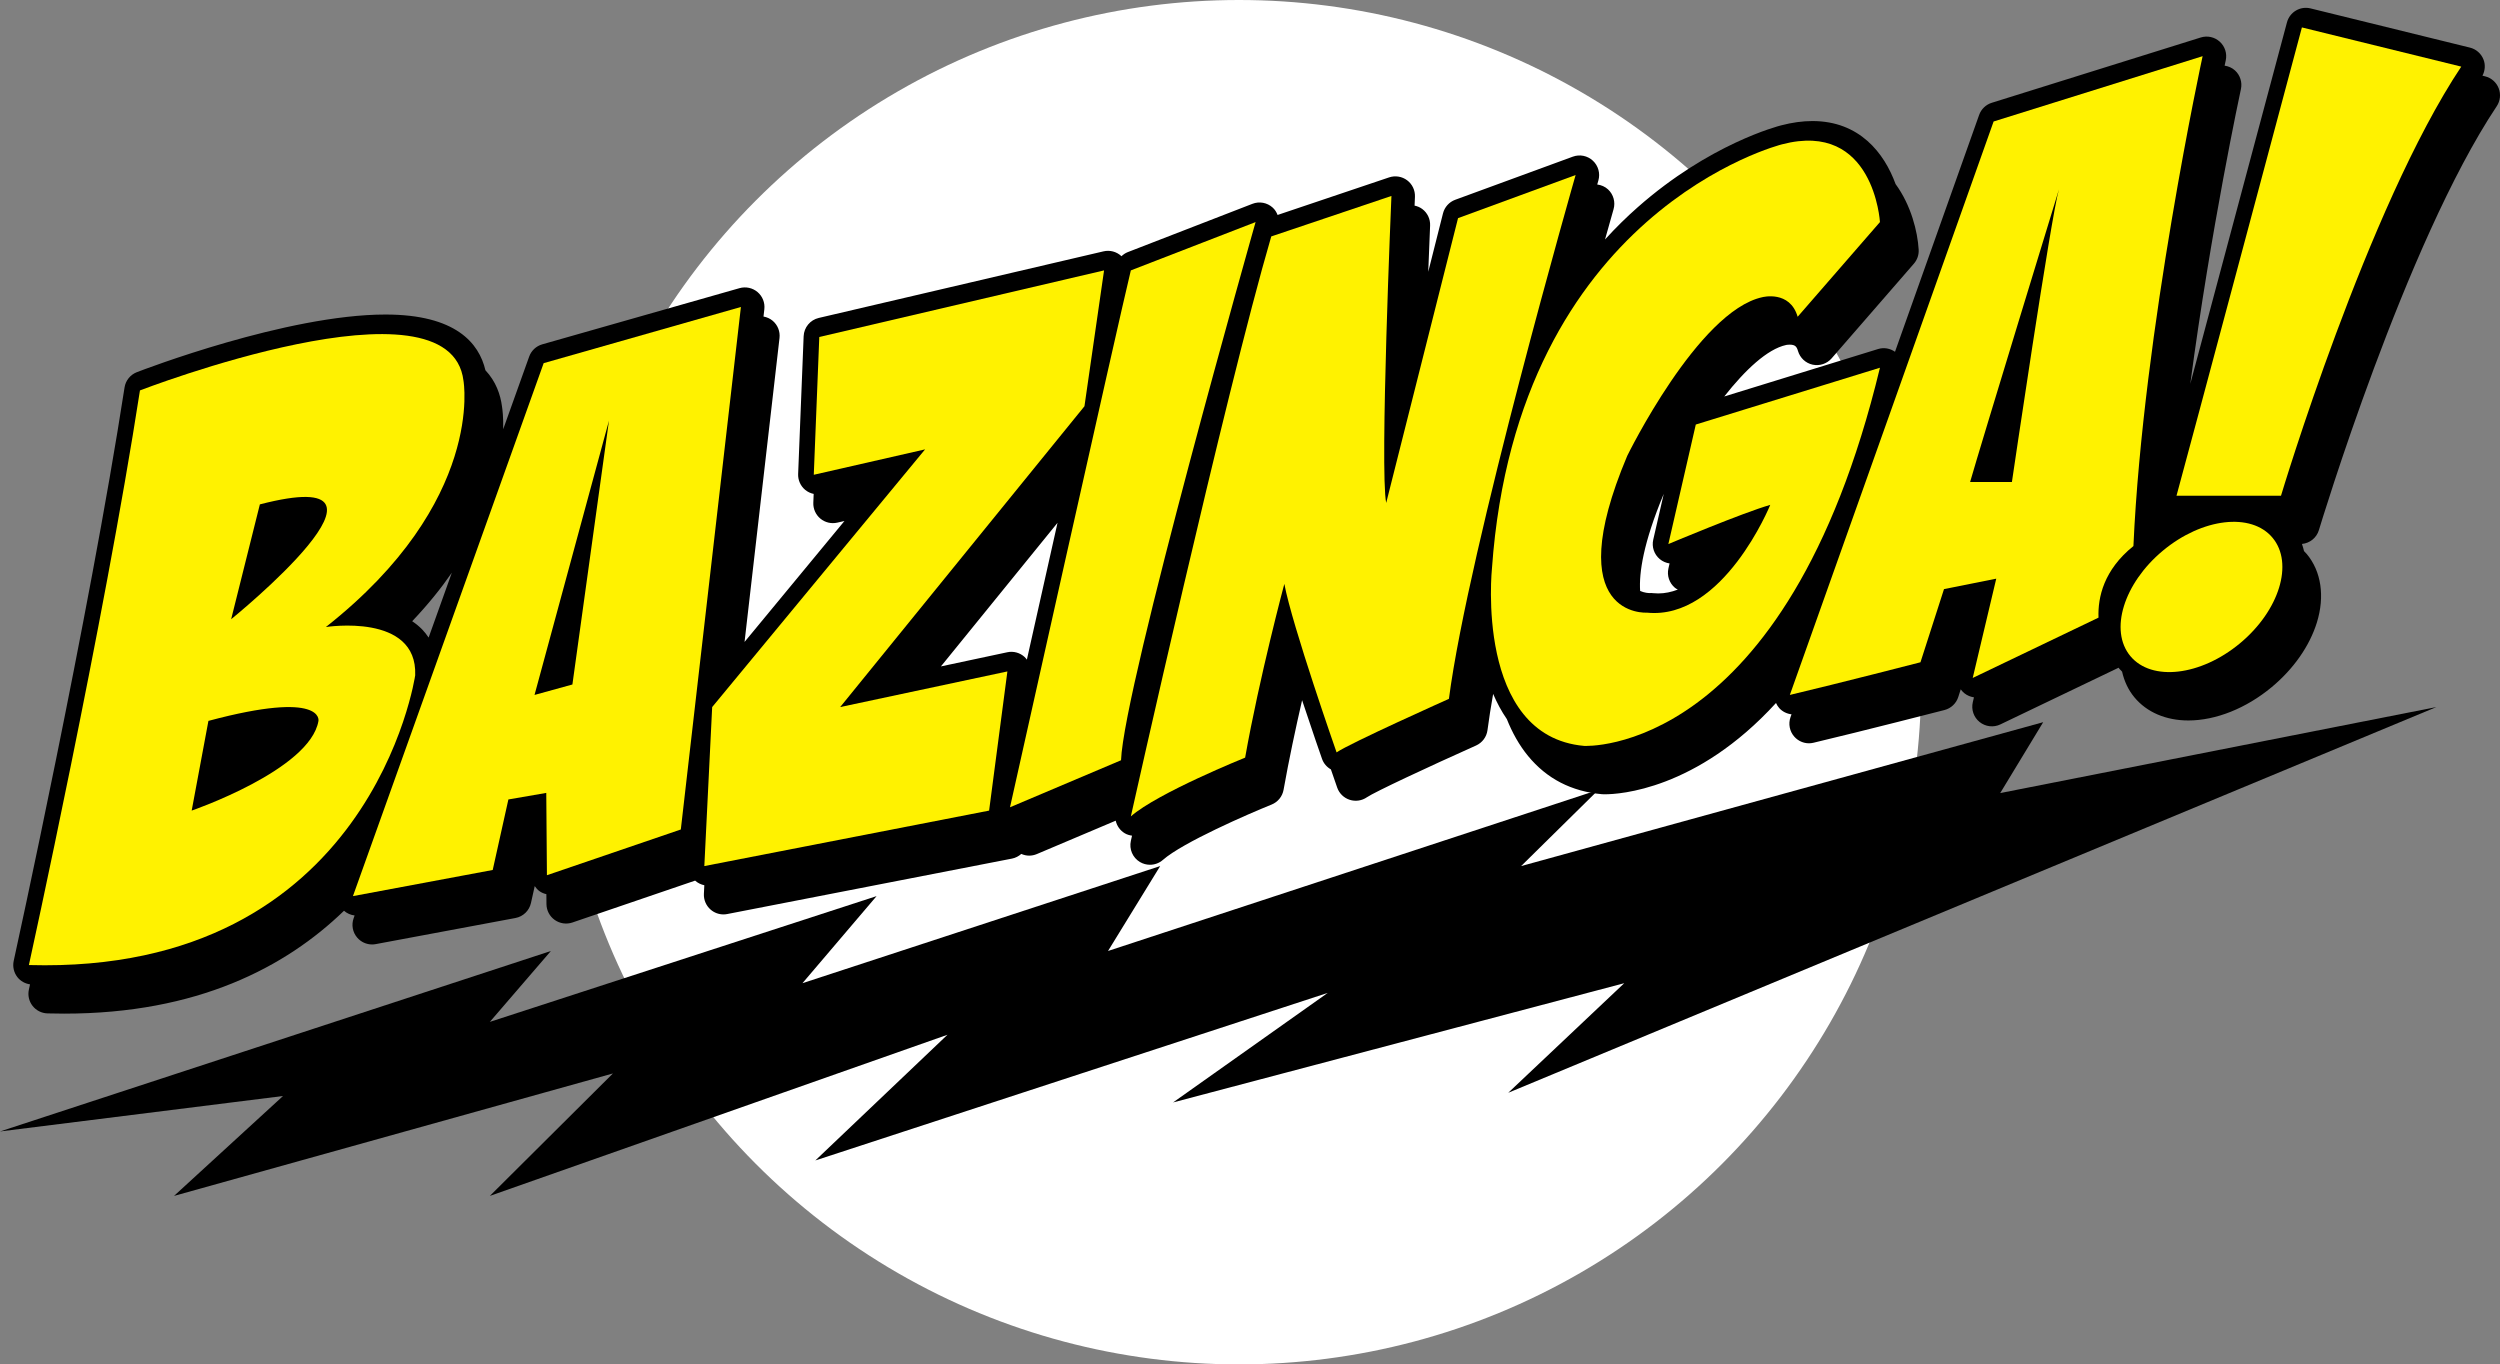 <?xml version="1.0" encoding="utf-8"?>
<!-- Generator: Adobe Illustrator 16.0.0, SVG Export Plug-In . SVG Version: 6.00 Build 0)  -->
<!DOCTYPE svg PUBLIC "-//W3C//DTD SVG 1.1//EN" "http://www.w3.org/Graphics/SVG/1.1/DTD/svg11.dtd">
<svg version="1.1" id="Capa_1" xmlns="http://www.w3.org/2000/svg" xmlns:xlink="http://www.w3.org/1999/xlink" x="0px" y="0px"
	 width="262.678px" height="143.361px" viewBox="10.391 70.051 262.678 143.361"
	 enable-background="new 10.391 70.051 262.678 143.361" xml:space="preserve">
<rect x="10.391" y="70.051" width="262.678" height="143.361" fill="#808080" stroke="none"/>
<g>
	<circle fill="#FFFFFF" cx="140.568" cy="141.731" r="71.68"/>
	<path d="M254.041,125.748c0.092-0.3,9.082-30.135,18.685-44.536c0.371-0.558,0.446-1.263,0.205-1.888
		c-0.242-0.626-0.775-1.093-1.429-1.253l-0.276-0.068c0.276-0.524,0.327-1.14,0.11-1.698c-0.244-0.625-0.776-1.093-1.428-1.253
		l-16.744-4.118c-1.086-0.269-2.19,0.385-2.479,1.468c-0.089,0.328-6.279,23.514-10.156,37.977
		c2.164-16.304,5.274-30.767,5.32-30.97c0.153-0.716-0.082-1.461-0.623-1.956c-0.31-0.281-0.69-0.444-1.091-0.503
		c0.07-0.334,0.113-0.538,0.119-0.56c0.154-0.716-0.082-1.461-0.625-1.955c-0.541-0.496-1.303-0.664-2.002-0.446l-21.961,6.863
		c-0.619,0.193-1.11,0.668-1.326,1.28c-0.688,1.944-4.565,12.861-8.838,24.88c-0.514-0.356-1.16-0.478-1.77-0.29l-16.172,4.989
		c2.195-2.786,4.523-4.984,6.51-5.414c0.002,0,0.15-0.033,0.355-0.033c0.59,0,0.75,0.207,0.885,0.67
		c0.213,0.722,0.801,1.272,1.537,1.433c0.734,0.158,1.5-0.093,1.994-0.661l8.646-9.951c0.354-0.406,0.533-0.934,0.502-1.471
		c-0.11-1.896-0.797-4.67-2.426-6.893c-1.188-3.261-3.785-6.621-8.74-6.621c-1.036,0-2.146,0.154-3.276,0.451
		c-0.303,0.076-7.523,1.932-15.096,8.622c-1.109,0.979-2.261,2.1-3.416,3.368c0.547-1.953,0.879-3.114,0.897-3.18
		c0.213-0.745-0.011-1.547-0.576-2.075c-0.319-0.297-0.722-0.465-1.14-0.52c0.072-0.253,0.113-0.402,0.121-0.424
		c0.213-0.745-0.01-1.547-0.578-2.075c-0.565-0.528-1.383-0.692-2.108-0.425l-12.354,4.529c-0.639,0.234-1.121,0.77-1.287,1.429
		l-1.549,6.139c0.064-1.714,0.131-3.359,0.195-4.861c0.029-0.678-0.277-1.327-0.82-1.734c-0.244-0.183-0.521-0.297-0.812-0.358
		c0.015-0.31,0.026-0.627,0.039-0.927c0.028-0.678-0.276-1.327-0.819-1.734c-0.543-0.408-1.255-0.52-1.896-0.305l-11.718,3.948
		c-0.112-0.288-0.274-0.558-0.514-0.774c-0.578-0.526-1.402-0.681-2.13-0.397l-13.107,5.079c-0.25,0.097-0.465,0.25-0.655,0.429
		c-0.009-0.008-0.014-0.019-0.023-0.027c-0.501-0.459-1.196-0.643-1.86-0.487l-29.921,6.997c-0.901,0.21-1.551,0.997-1.588,1.922
		l-0.578,14.477c-0.026,0.64,0.249,1.256,0.742,1.666c0.26,0.216,0.567,0.357,0.89,0.425l-0.037,0.929
		c-0.025,0.64,0.249,1.256,0.742,1.666c0.493,0.41,1.148,0.566,1.773,0.424l0.755-0.172L88.622,137.5l3.673-31.936
		c0.079-0.683-0.188-1.36-0.712-1.805c-0.281-0.239-0.618-0.386-0.97-0.449l0.088-0.766c0.079-0.683-0.188-1.36-0.712-1.805
		c-0.524-0.445-1.236-0.599-1.896-0.411l-20.725,5.902c-0.639,0.182-1.151,0.661-1.375,1.286l-2.731,7.634
		c0.029-1.273-0.081-2.104-0.122-2.365c-0.163-1.283-0.647-2.661-1.746-3.832c-0.667-2.847-3.113-5.855-10.5-5.855
		c-10.351,0-25.484,5.81-26.124,6.057c-0.686,0.266-1.179,0.878-1.292,1.604c-3.75,24.26-11.567,59.893-11.646,60.25
		c-0.131,0.6,0.011,1.227,0.388,1.711c0.328,0.42,0.806,0.68,1.327,0.758c-0.073,0.334-0.116,0.527-0.121,0.551
		c-0.132,0.6,0.01,1.227,0.388,1.709c0.377,0.484,0.952,0.773,1.564,0.791c0.591,0.018,1.175,0.025,1.75,0.025c0.002,0-0.002,0,0,0
		c13.985,0,23.267-4.865,29.408-10.809c0.315,0.276,0.702,0.446,1.115,0.496l-0.104,0.293c-0.249,0.694-0.107,1.469,0.372,2.028
		c0.395,0.463,0.97,0.724,1.566,0.724c0.125,0,0.252-0.011,0.379-0.035l14.686-2.744c0.811-0.152,1.453-0.773,1.631-1.578
		l0.395-1.777c0.137,0.205,0.3,0.393,0.506,0.539c0.218,0.156,0.464,0.252,0.718,0.312l0.009,1.045
		c0.005,0.66,0.328,1.279,0.868,1.662c0.541,0.383,1.231,0.483,1.856,0.27l12.901-4.404c0.011,0.01,0.019,0.023,0.03,0.033
		c0.269,0.232,0.591,0.385,0.931,0.455l-0.044,0.906c-0.031,0.631,0.23,1.242,0.708,1.656c0.377,0.328,0.856,0.504,1.348,0.504
		c0.131,0,0.263-0.014,0.394-0.039l29.921-5.826c0.374-0.074,0.706-0.25,0.977-0.492c0.262,0.115,0.542,0.182,0.826,0.182
		c0.27,0,0.542-0.055,0.799-0.162c1.562-0.658,5.438-2.301,8.296-3.512c0.121,0.543,0.456,1.029,0.957,1.326
		c0.238,0.141,0.497,0.211,0.758,0.25c-0.075,0.332-0.118,0.523-0.124,0.549c-0.194,0.869,0.193,1.766,0.96,2.221
		c0.326,0.193,0.688,0.287,1.049,0.287c0.489,0,0.974-0.174,1.359-0.512c2.09-1.834,8.953-4.818,11.42-5.814
		c0.658-0.266,1.133-0.85,1.258-1.549c0.558-3.145,1.271-6.477,1.947-9.416c1.082,3.273,2.01,5.928,2.096,6.17
		c0.166,0.474,0.502,0.857,0.931,1.101c0.371,1.082,0.621,1.799,0.664,1.92c0.211,0.604,0.698,1.076,1.312,1.274
		c0.612,0.197,1.282,0.097,1.812-0.271c0.774-0.536,6.438-3.187,11.465-5.435c0.651-0.293,1.106-0.903,1.199-1.612
		c0.149-1.147,0.352-2.429,0.594-3.81c0.396,0.926,0.869,1.822,1.44,2.649c0.556,1.392,1.281,2.72,2.232,3.877
		c1.957,2.378,4.553,3.728,7.779,4.015c0,0,0.109,0.006,0.318,0.006c1.416,0,9.576-0.426,17.953-9.592
		c0.086,0.19,0.192,0.373,0.336,0.533c0.34,0.379,0.805,0.6,1.293,0.657c-0.062,0.168-0.099,0.274-0.105,0.295
		c-0.252,0.711-0.096,1.505,0.408,2.063c0.395,0.441,0.955,0.687,1.531,0.687c0.158,0,0.317-0.021,0.475-0.058
		c5.176-1.225,13.68-3.418,13.766-3.438c0.684-0.179,1.229-0.691,1.445-1.363l0.26-0.812c0.109,0.15,0.236,0.292,0.385,0.412
		c0.295,0.238,0.646,0.376,1.004,0.43l-0.121,0.512c-0.182,0.772,0.095,1.582,0.713,2.078c0.617,0.498,1.468,0.598,2.183,0.254
		l12.425-5.958c0.024,0.033,0.045,0.069,0.071,0.103c0.093,0.109,0.194,0.207,0.293,0.31c0.229,1.01,0.656,1.934,1.304,2.709
		c1.299,1.562,3.309,2.422,5.661,2.422c2.89,0,6.08-1.277,8.757-3.504c2.301-1.913,3.985-4.327,4.748-6.796
		c0.846-2.741,0.459-5.36-1.062-7.186c-0.093-0.11-0.193-0.208-0.291-0.311c-0.06-0.256-0.132-0.506-0.218-0.75
		C253.089,127.124,253.8,126.558,254.041,125.748z M55.427,137.04c-0.196-0.293-0.412-0.574-0.659-0.832
		c-0.326-0.338-0.687-0.63-1.068-0.885c1.651-1.739,3.028-3.447,4.165-5.096L55.427,137.04z M118.286,139.361
		c-0.072-0.096-0.144-0.192-0.234-0.275c-0.491-0.454-1.173-0.643-1.826-0.501l-6.972,1.486l12.252-15.088
		C120.396,129.935,119.278,134.927,118.286,139.361z M184.619,132.404L184.619,132.404c-0.188,0-0.377-0.01-0.568-0.03
		c-0.141-0.014-0.19-0.022-0.327-0.008c-0.125,0-0.545-0.022-1.002-0.223c-0.125-1.871,0.317-5.02,2.481-10.201l-1.104,4.813
		c-0.173,0.753,0.09,1.54,0.682,2.037c0.302,0.251,0.66,0.406,1.033,0.459l-0.119,0.523c-0.174,0.753,0.091,1.54,0.683,2.037
		c0.094,0.078,0.199,0.13,0.303,0.189C186.014,132.255,185.326,132.404,184.619,132.404z"/>
	<polygon points="10.391,188.935 68.274,169.972 61.86,177.421 102.494,164.207 94.706,173.356 132.292,161.05 126.812,169.972 
		178.343,153.041 170.216,161.05 225.072,145.931 220.555,153.38 266.382,144.343 168.863,184.871 181.053,173.356 133.646,185.886 
		149.9,174.375 96.06,191.981 109.943,178.774 61.86,195.707 74.793,182.839 28.676,195.707 40.129,185.21 	"/>
	<g>
		<path fill="#FFF200" d="M44.63,135.934c16.743-13.191,14.46-25.876,14.46-25.876c-1.401-11.596-33.994,1.015-33.994,1.015
			c-3.805,24.607-11.669,60.377-11.669,60.377c36.023,1.014,40.589-30.444,40.589-30.444C54.27,134.411,44.63,135.934,44.63,135.934
			z M37.695,123.047c17.469-4.524-3.017,12.066-3.017,12.066L37.695,123.047z M43.853,145.796
			c-0.88,5.152-13.322,9.426-13.322,9.426l1.759-9.426C44.481,142.528,43.853,145.796,43.853,145.796z"/>
		<path fill="#FFF200" d="M67.514,108.208l-20.039,55.999l14.686-2.746l1.647-7.41l3.98-0.688l0.069,8.648l14.068-4.805
			l6.314-54.901L67.514,108.208z M70.534,141.972l-3.98,1.098l7.823-28.823L70.534,141.972z"/>
		<polygon fill="#FFF200" points="124.336,112.736 126.396,98.462 96.475,105.459 95.896,119.936 107.592,117.266 85.22,144.343 
			84.396,161.05 114.317,155.222 116.239,140.599 98.67,144.343 		"/>
		<path fill="#FFF200" d="M163.589,92.972l-7.549,29.921c-0.686-3.432,0.551-32.254,0.551-32.254l-12.627,4.254
			c-4.873,16.676-14.754,60.938-14.754,60.938c2.813-2.471,12.009-6.176,12.009-6.176c1.51-8.51,4.119-18.255,4.119-18.255
			c0.824,4.392,5.49,17.706,5.49,17.706c1.373-0.961,11.803-5.627,11.803-5.627c2.061-15.785,13.313-55.039,13.313-55.039
			L163.589,92.972z"/>
		<path fill="#FFF200" d="M129.209,98.462c-1.304,5.353-12.696,56.411-12.696,56.411c2.607-1.099,11.667-4.941,11.667-4.941
			c0.274-7.686,14.137-56.547,14.137-56.547L129.209,98.462z"/>
		<path fill="#FFF200" d="M188.57,114.658l-2.883,12.559c0,0,7.824-3.294,10.707-4.118c0,0-4.941,12.146-12.971,11.323
			c0,0-9.266,0.618-2.059-16.47c0,0,7.438-15.212,14.204-16.676c0,0,2.884-0.755,3.705,2.059l8.647-9.951
			c0,0-0.631-10.705-10.295-8.167c0,0-27.793,6.933-30.471,44.539c0,0-1.852,17.637,9.678,18.667c0,0,21.205,1.234,31.088-39.735
			L188.57,114.658z"/>
		<path fill="#FFF200" d="M250.059,122.138c0,0,9.06-30.264,18.94-45.087l-16.744-4.118c0,0-12.354,46.253-13.176,49.205H250.059z"
			/>
		<path fill="#FFF200" d="M237.652,127.908c-4.125,3.433-5.656,8.394-3.42,11.081s7.395,2.085,11.52-1.348
			c4.129-3.434,5.66-8.395,3.422-11.083C246.938,123.87,241.781,124.474,237.652,127.908z"/>
		<path fill="#FFF200" d="M234.552,127.427c1.017-22.623,7.271-51.474,7.271-51.474l-21.961,6.863
			c-1.646,4.667-21.41,60.253-21.41,60.253c5.215-1.235,13.725-3.432,13.725-3.432l2.472-7.686l5.49-1.098l-2.472,10.431
			l13.217-6.337C230.802,132.81,231.439,129.928,234.552,127.427z M221.785,120.697h-4.393c1.098-3.843,9.334-30.744,9.334-30.744
			C225.904,92.698,221.785,120.697,221.785,120.697z"/>
	</g>
</g>
</svg>
